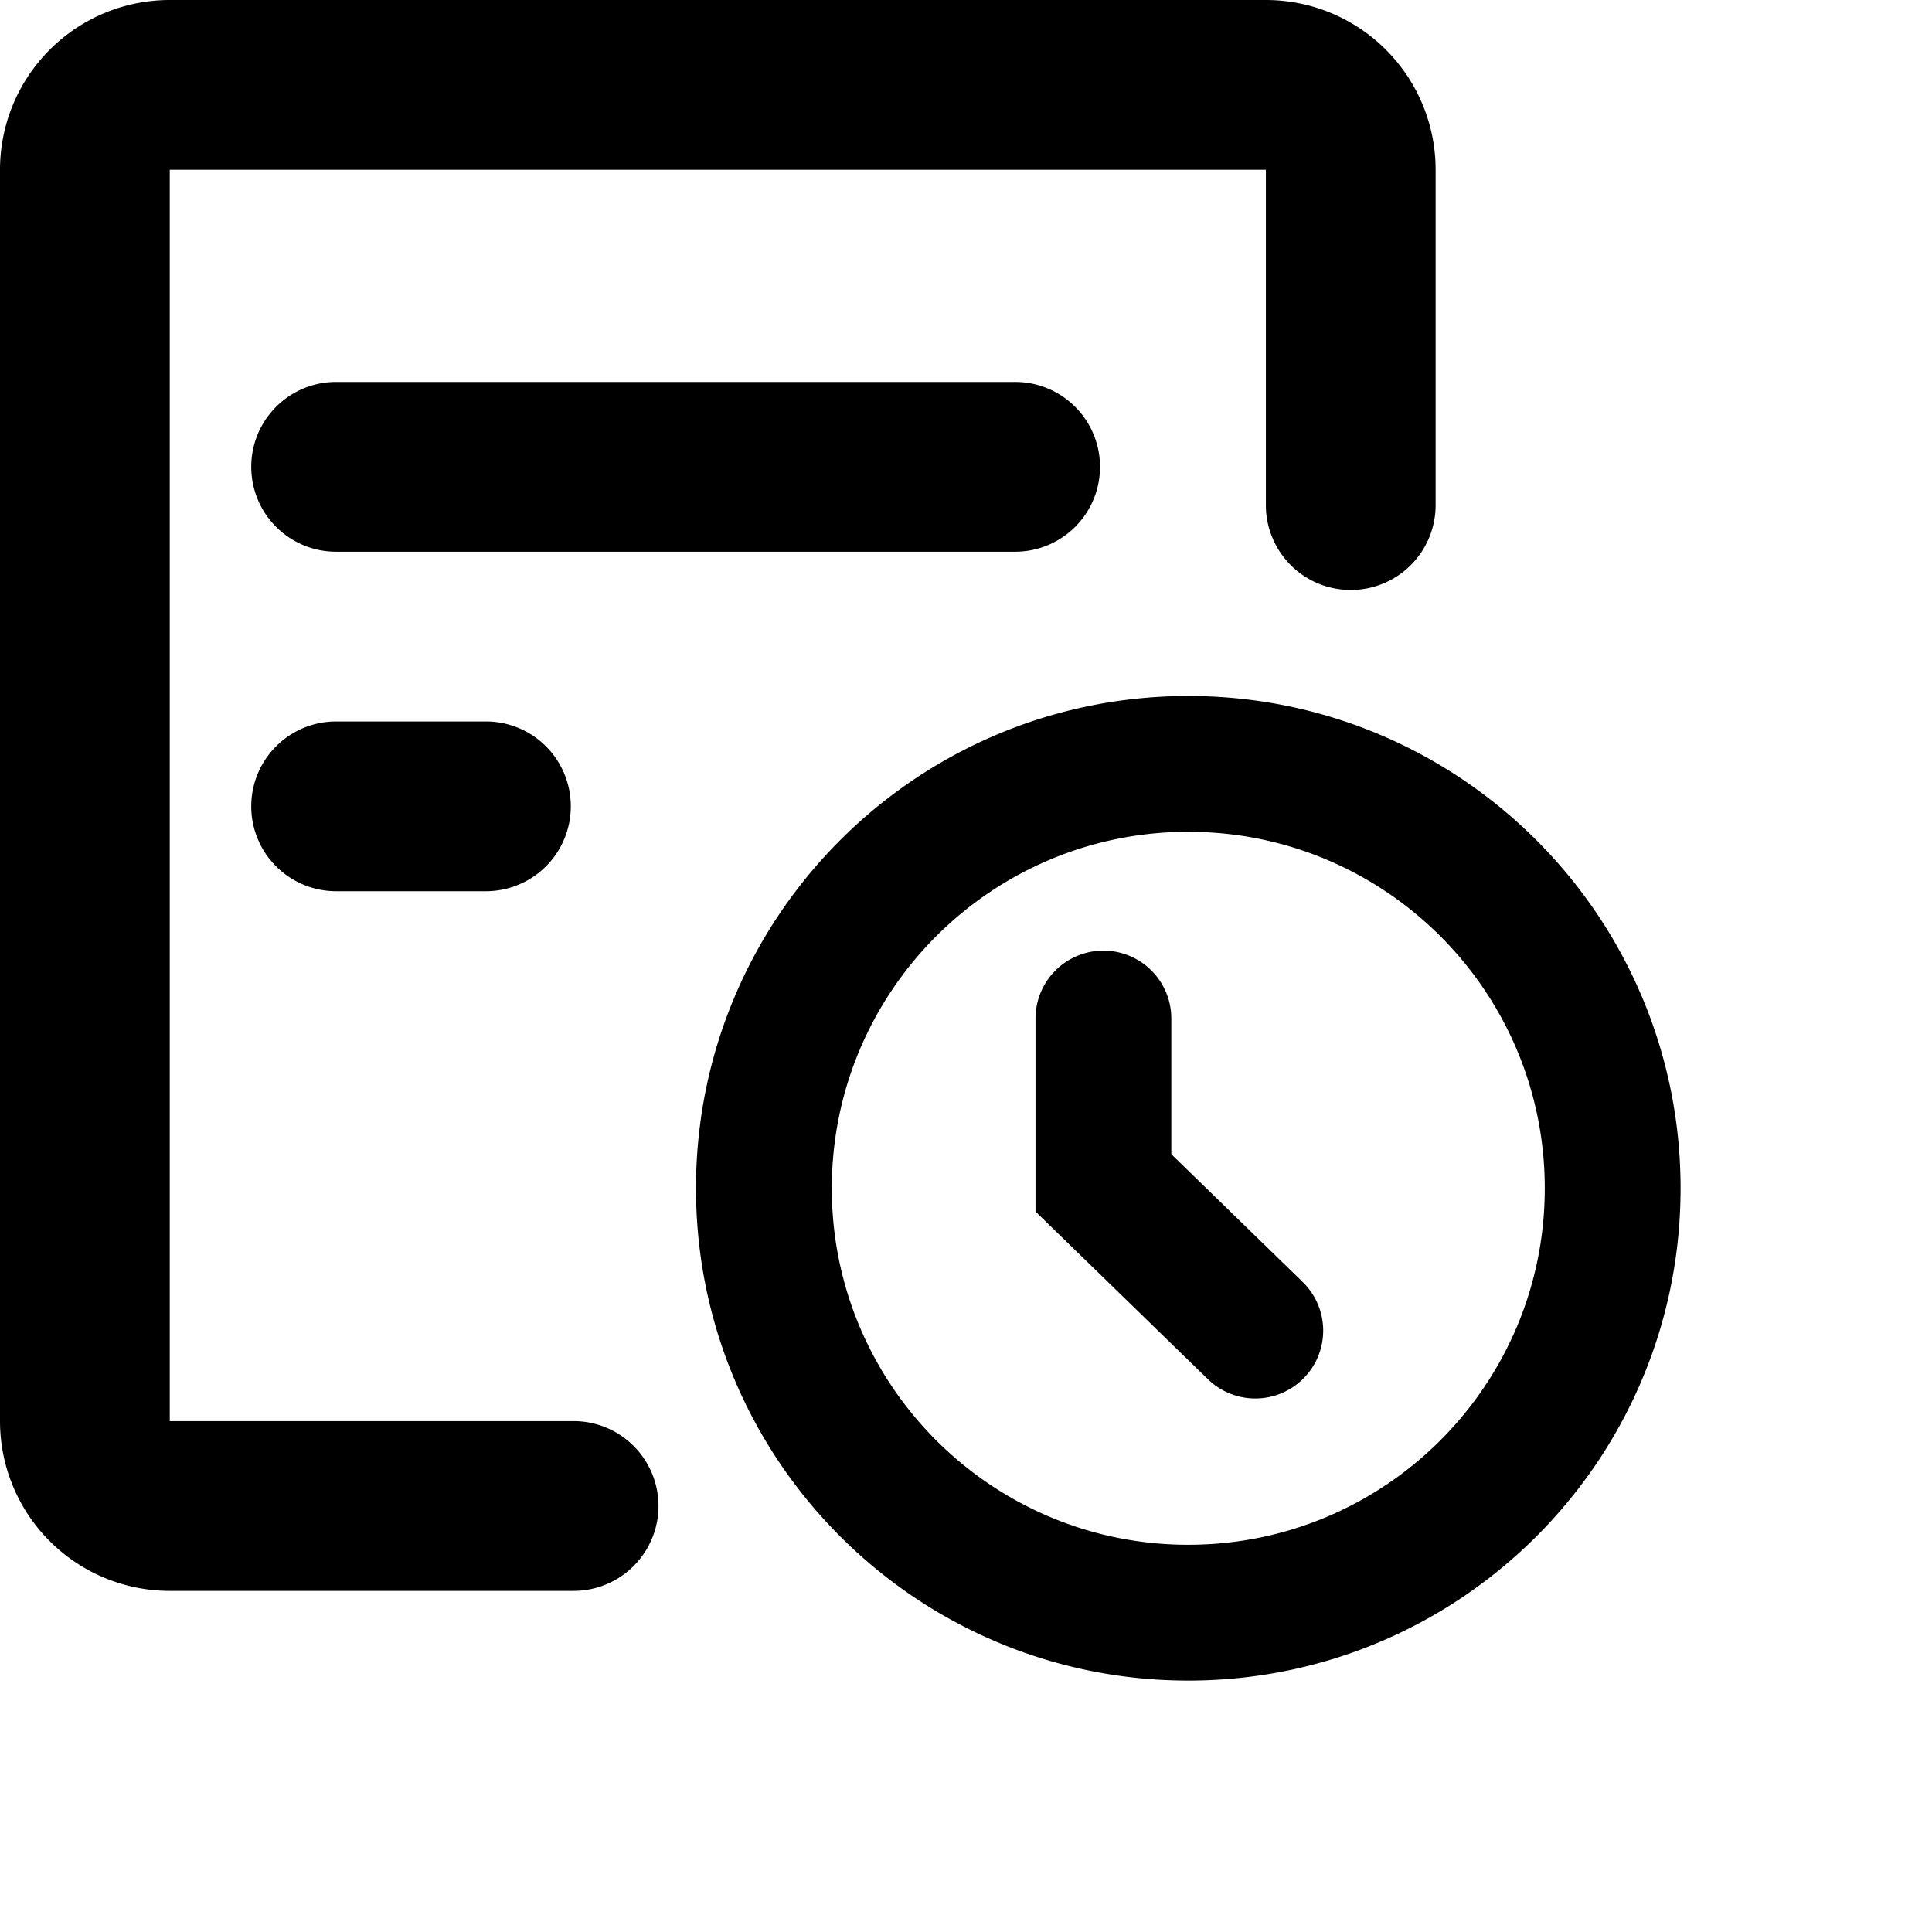 <svg xmlns="http://www.w3.org/2000/svg" viewBox="0 0 1024 1024">
  <path d="M690.414,679.438a35.985,35.985,0,1,1-50.166,51.606l-91.407-88.9v-102.3a35.989,35.989,0,1,1,71.979,0v71.889l69.595,67.705Zm-60.6,211.3c-144.1,0-260.924-116.82-260.924-260.924s116.82-260.924,260.924-260.924,260.924,116.82,260.924,260.924S773.921,890.741,629.817,890.741Zm0-71.979c104.351,0,188.945-84.594,188.945-188.945S734.168,440.872,629.817,440.872,440.872,525.465,440.872,629.817,525.465,818.762,629.817,818.762ZM304.022,753.216a44.987,44.987,0,1,1,0,89.974H89.974A89.974,89.974,0,0,1,0,753.216V89.974A89.974,89.974,0,0,1,89.974,0H670.935a89.974,89.974,0,0,1,89.974,89.974V267.717a44.987,44.987,0,0,1-89.974,0V89.974H89.974V753.216H304.022Zm-125.874-460.8a44.987,44.987,0,0,1,0-89.974h359.9a44.987,44.987,0,0,1,0,89.974Zm0,179.948a44.987,44.987,0,0,1,0-89.974h79.4a44.987,44.987,0,1,1,0,89.974H178.193Z"/>
</svg>
